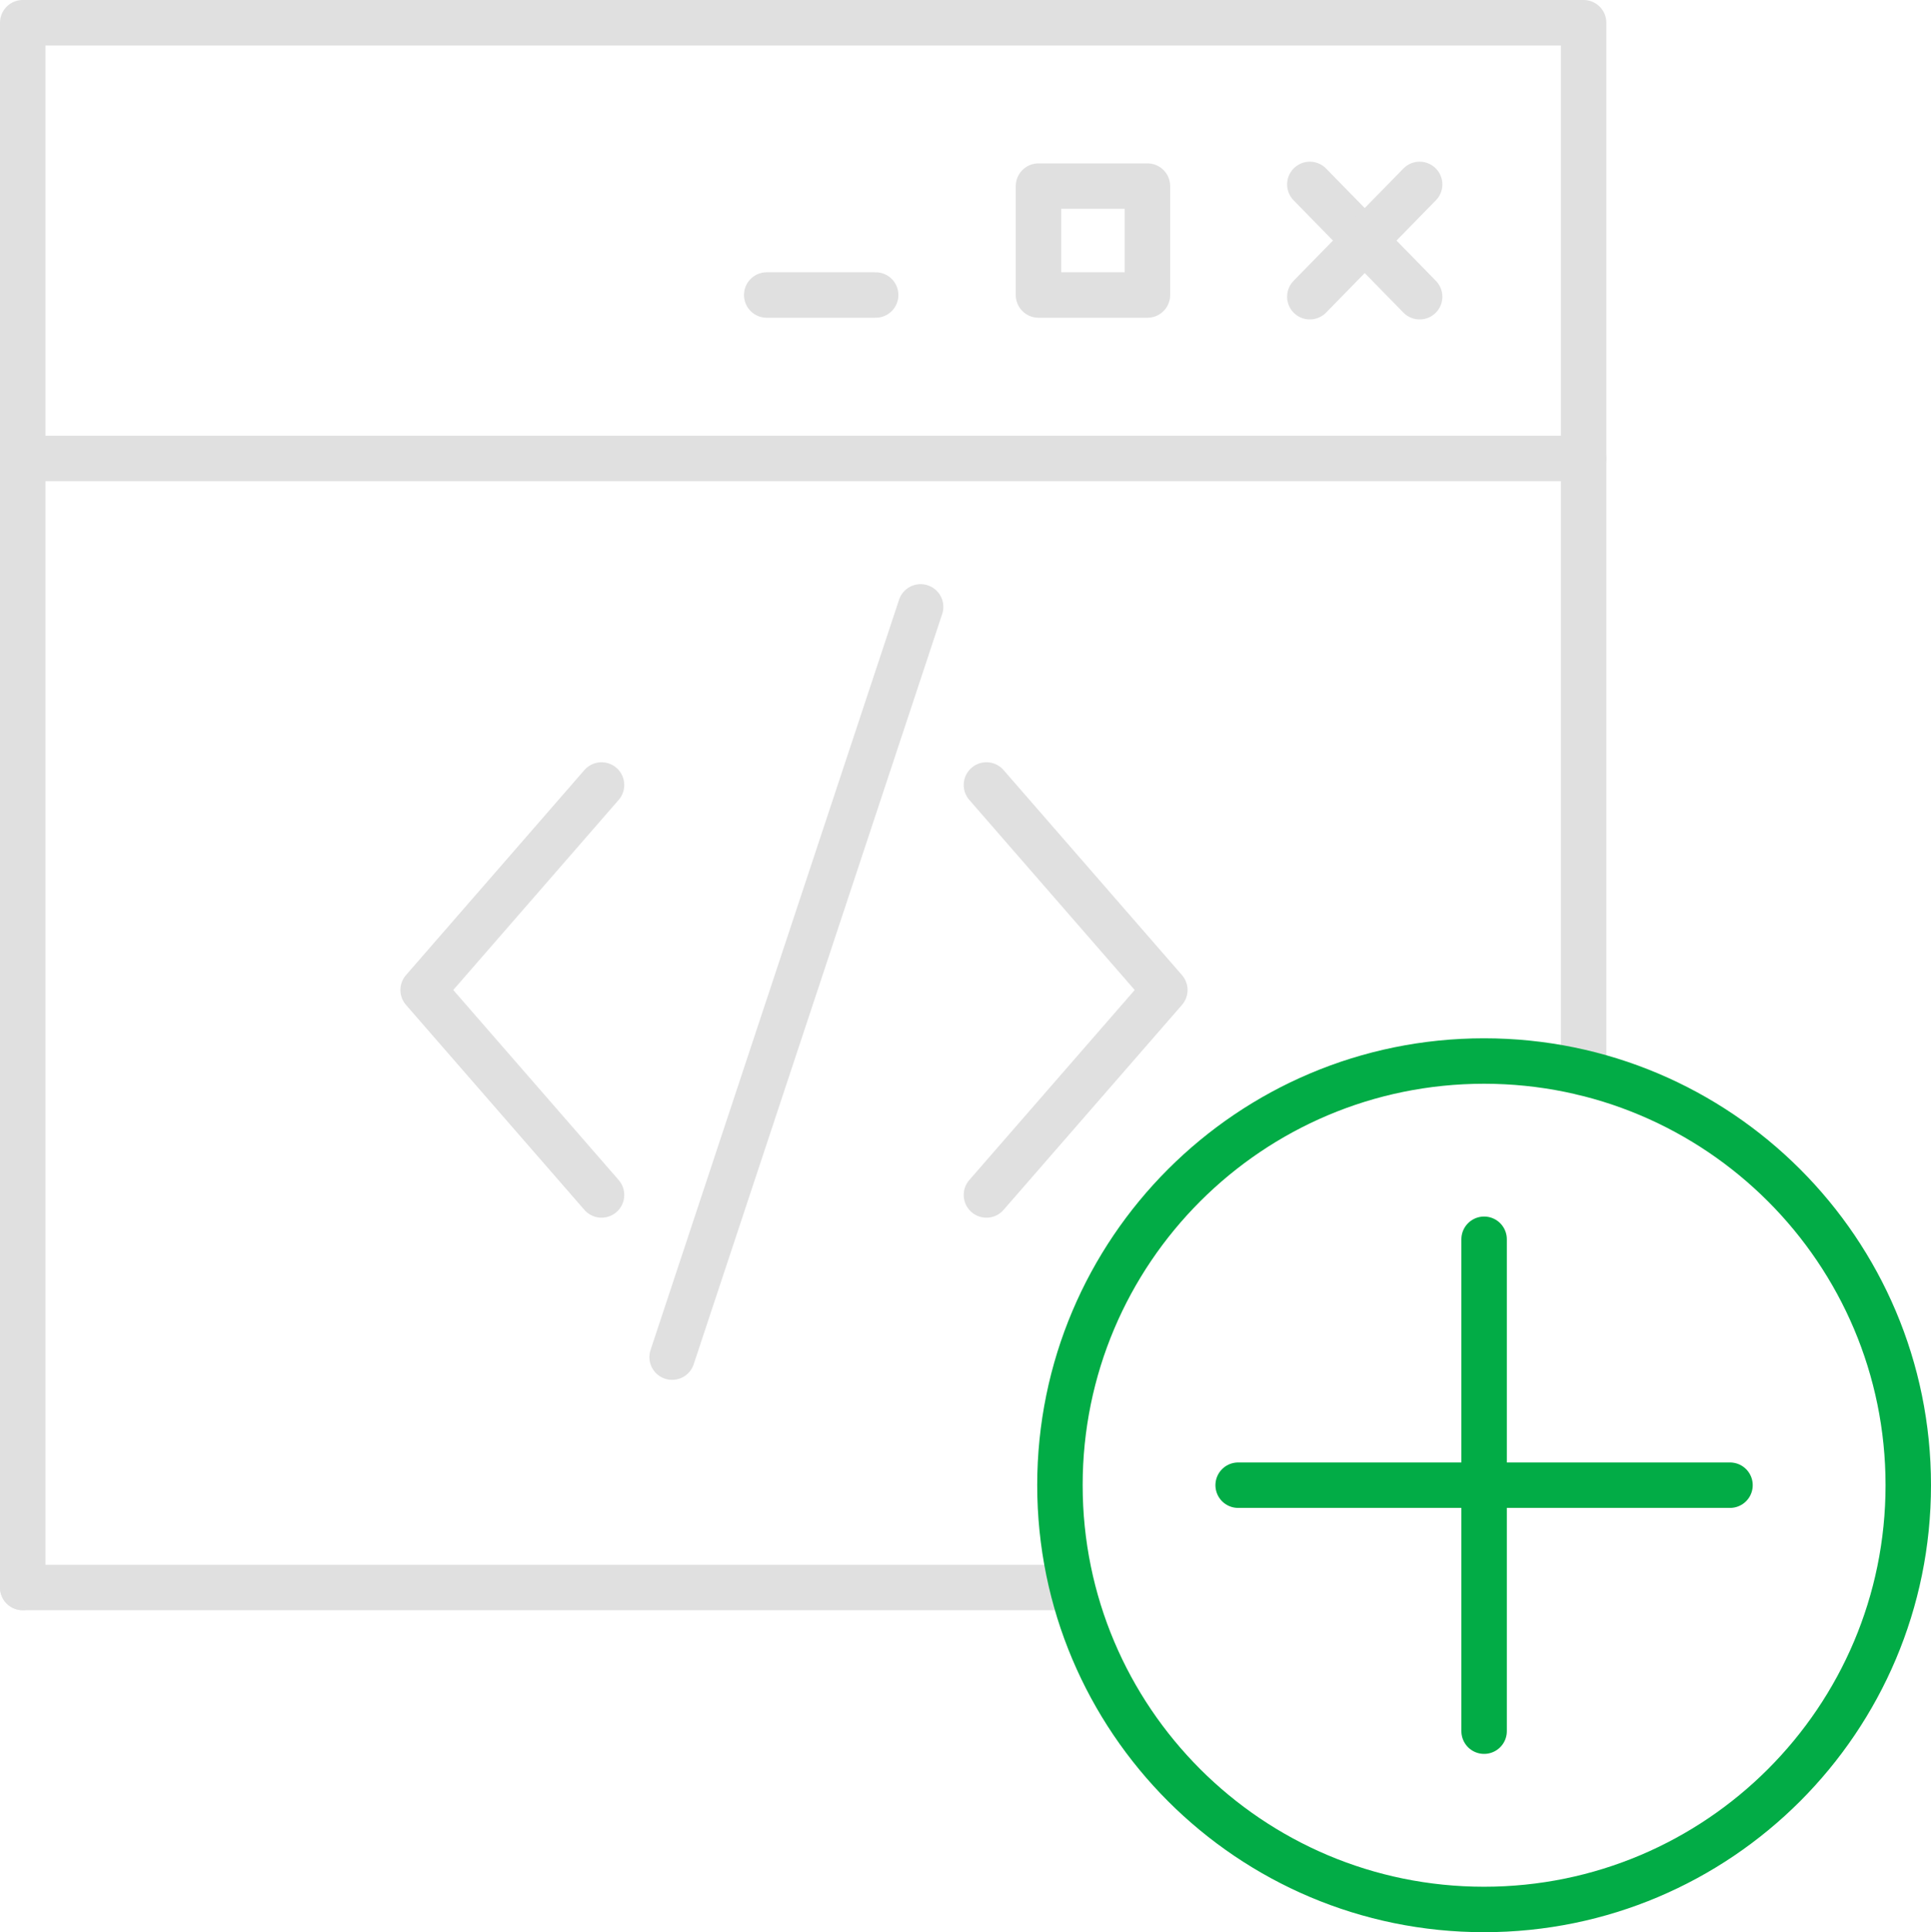 <?xml version="1.0" encoding="utf-8"?>
<!-- Generator: Adobe Illustrator 22.0.1, SVG Export Plug-In . SVG Version: 6.00 Build 0)  -->
<svg version="1.1" id="Layer_1" xmlns="http://www.w3.org/2000/svg" xmlns:xlink="http://www.w3.org/1999/xlink" x="0px" y="0px"
	 viewBox="0 0 31.867 31.882" enable-background="new 0 0 31.867 31.882" xml:space="preserve">
<g>
	
		<line fill="none" stroke="#E0E0E0" stroke-width="0.75" stroke-linecap="round" stroke-linejoin="round" stroke-miterlimit="10" x1="21.616" y1="3.043" x2="23.428" y2="4.896"/>
	
		<line fill="none" stroke="#E0E0E0" stroke-width="0.75" stroke-linecap="round" stroke-linejoin="round" stroke-miterlimit="10" x1="21.616" y1="4.896" x2="23.428" y2="3.043"/>
</g>
<line fill="none" stroke="#E0E0E0" stroke-width="0.75" stroke-linecap="round" stroke-linejoin="round" stroke-miterlimit="10" x1="17.491" y1="26.195" x2="0.375" y2="26.195"/>
<polyline fill="none" stroke="#E0E0E0" stroke-width="0.75" stroke-linecap="round" stroke-linejoin="round" stroke-miterlimit="10" points="
	0.375,26.195 0.375,0.375 26.134,0.375 26.134,17.707 "/>
<line fill="none" stroke="#E0E0E0" stroke-width="0.75" stroke-linecap="round" stroke-linejoin="round" stroke-miterlimit="10" x1="0.638" y1="7.565" x2="26.134" y2="7.565"/>
<rect x="17.138" y="3.071" fill="none" stroke="#E0E0E0" stroke-width="0.75" stroke-linecap="round" stroke-linejoin="round" stroke-miterlimit="10" width="1.798" height="1.797"/>
<line fill="none" stroke="#E0E0E0" stroke-width="0.75" stroke-linecap="round" stroke-linejoin="round" stroke-miterlimit="10" x1="14.451" y1="4.868" x2="12.653" y2="4.868"/>
<polyline fill="none" stroke="#E0E0E0" stroke-width="0.75" stroke-linecap="round" stroke-linejoin="round" stroke-miterlimit="10" points="
	16.279,19.718 19.223,16.336 16.279,12.953 "/>
<polyline fill="none" stroke="#E0E0E0" stroke-width="0.75" stroke-linecap="round" stroke-linejoin="round" stroke-miterlimit="10" points="
	9.927,19.718 6.983,16.336 9.927,12.953 "/>
<line fill="none" stroke="#E0E0E0" stroke-width="0.75" stroke-linecap="round" stroke-linejoin="round" stroke-miterlimit="10" x1="15.193" y1="10.014" x2="11.092" y2="22.394"/>
<g>
	<path fill="none" stroke="#02AC46" stroke-width="0.75" stroke-linecap="round" stroke-linejoin="round" d="M24.491,17.508
		c-3.866,0-6.999,3.133-6.999,6.999c0,3.867,3.133,7.001,6.999,7.001c3.866,0,7.001-3.134,7.001-7.001
		C31.492,20.641,28.357,17.508,24.491,17.508z"/>
	
		<line fill="none" stroke="#02AC46" stroke-width="0.75" stroke-linecap="round" stroke-linejoin="round" x1="24.492" y1="20.449" x2="24.492" y2="28.566"/>
	
		<line fill="none" stroke="#02AC46" stroke-width="0.75" stroke-linecap="round" stroke-linejoin="round" x1="20.433" y1="24.507" x2="28.55" y2="24.507"/>
</g>
</svg>
